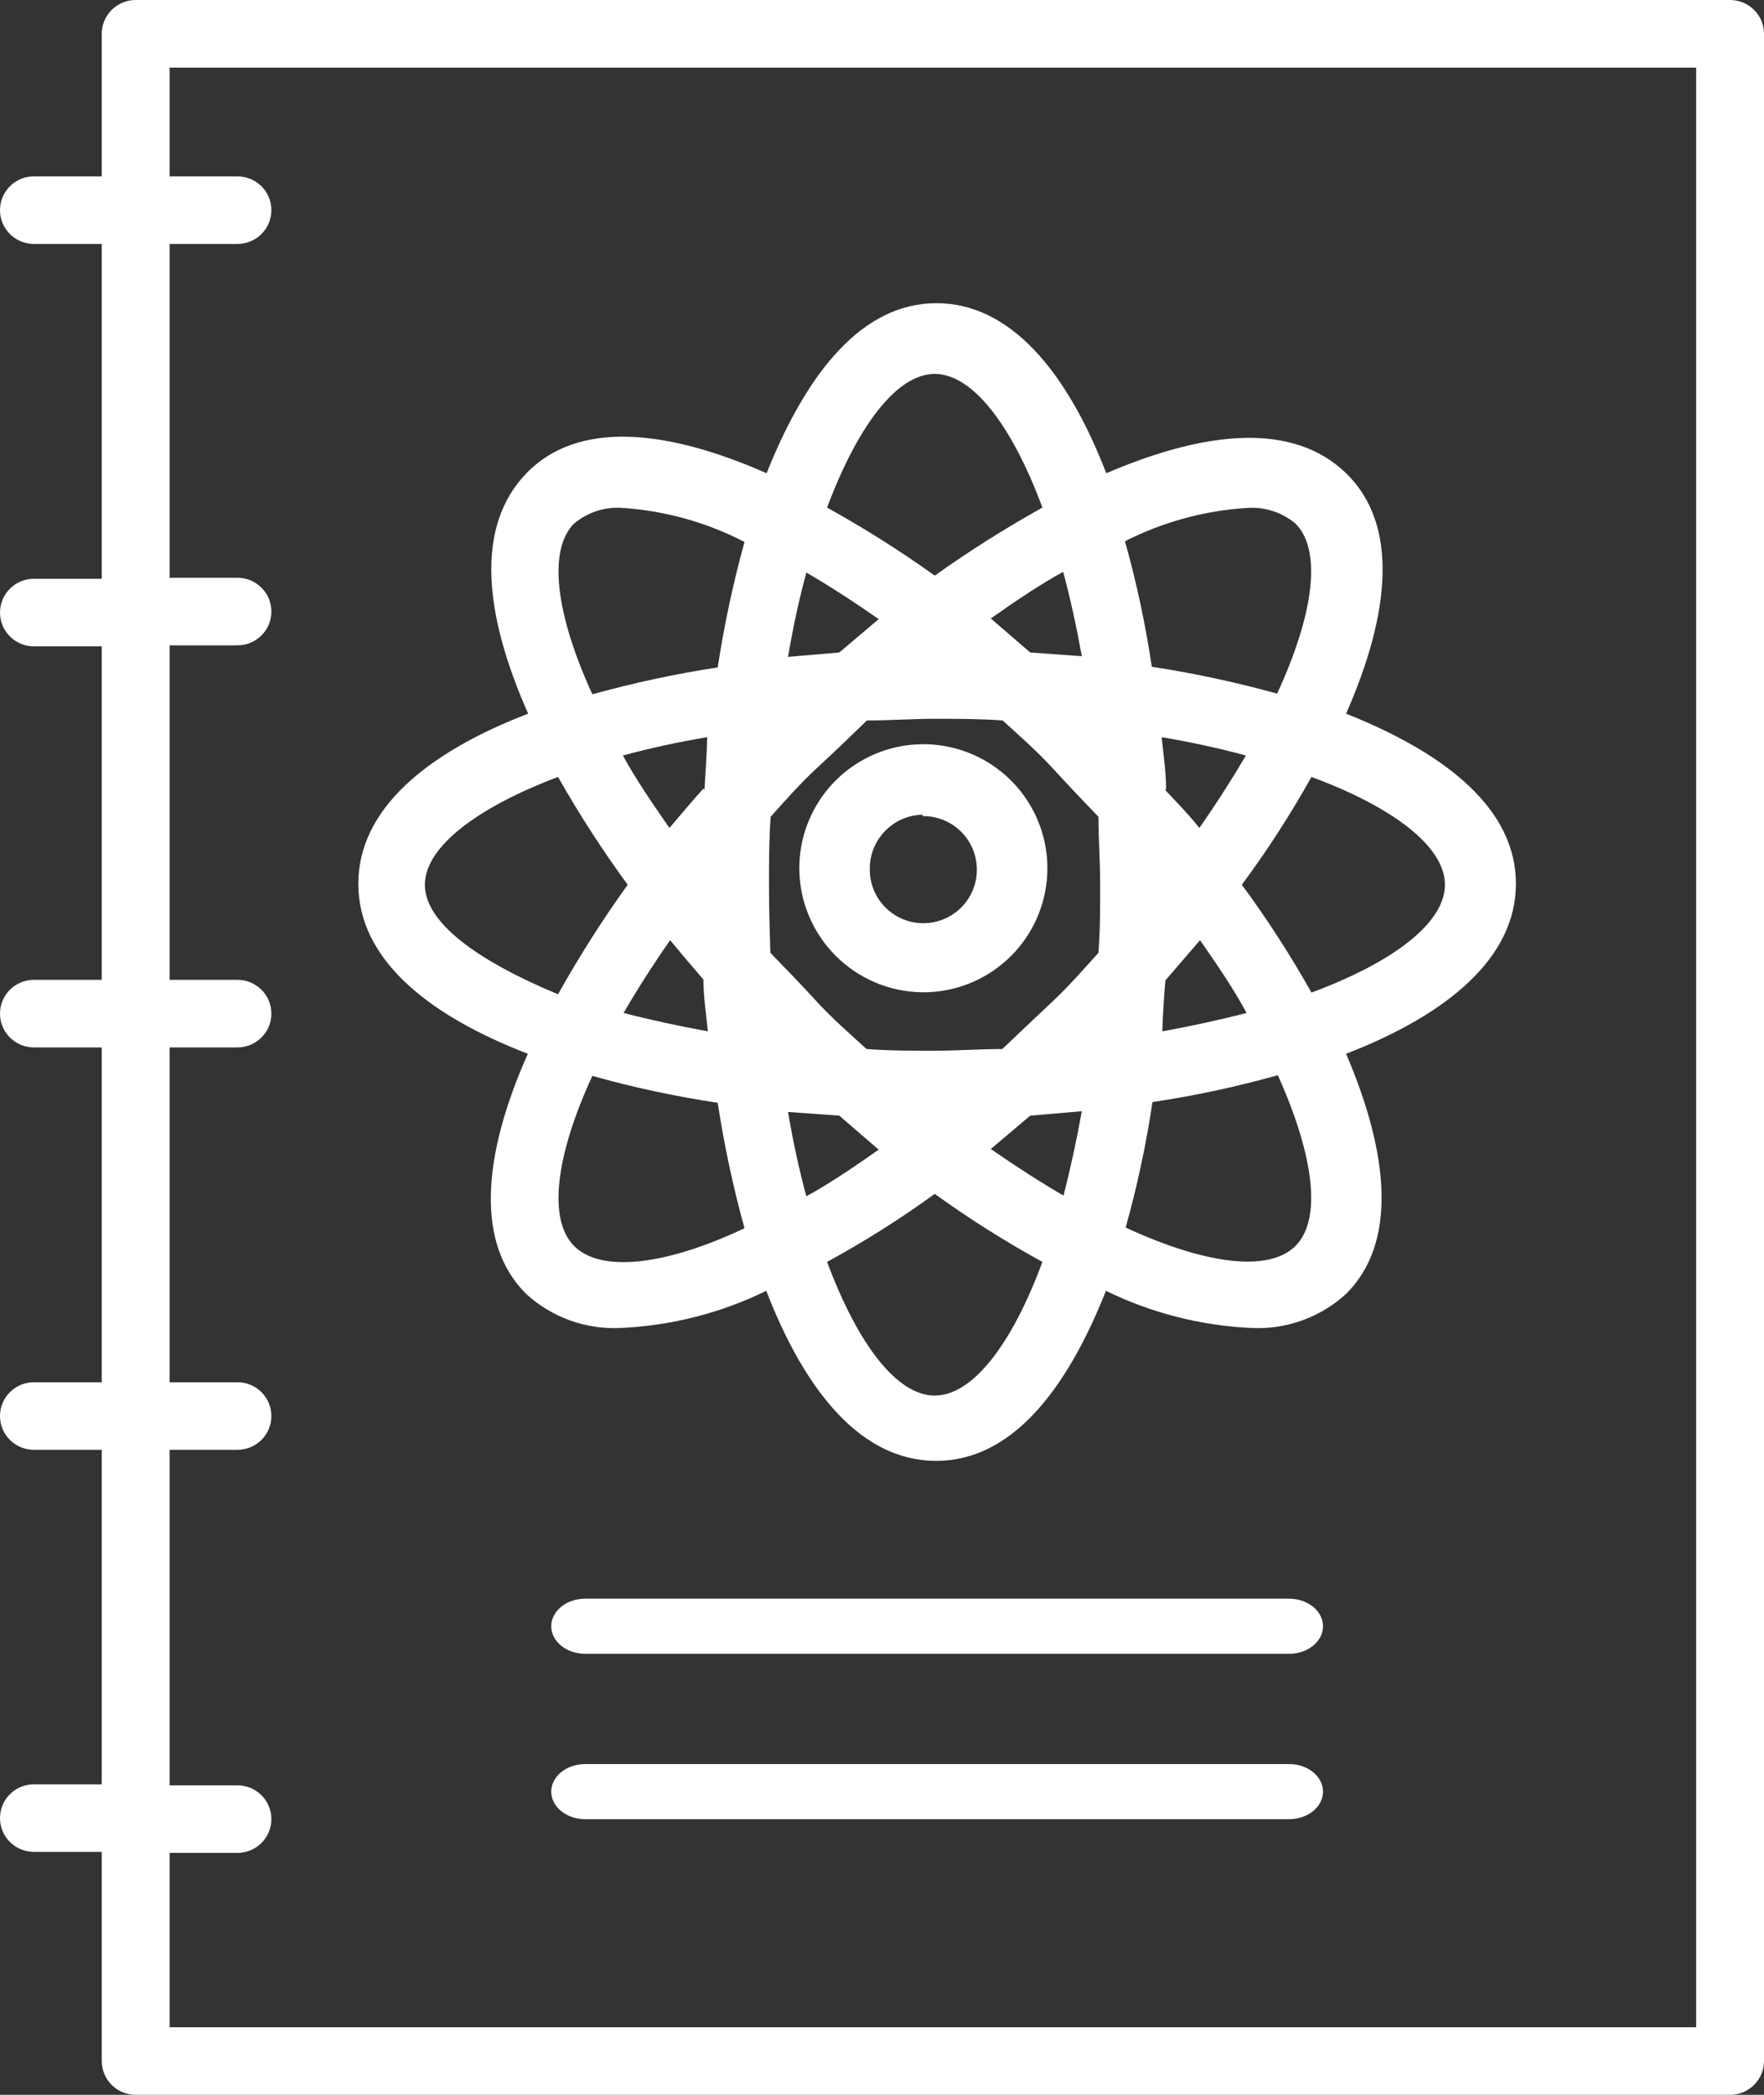 <svg xmlns="http://www.w3.org/2000/svg" width="64" height="76" viewBox="0 0 64 76">
  <rect x="0" y="0" width="64" height="76" fill="#333333" stroke="none"/>
  <g fill="#FFF">
    <path d="M19.15,38.231 C17.535,41.858 17.215,45.079 19.088,46.942 C20.032,47.807 21.286,48.252 22.563,48.176 C24.383,48.089 26.165,47.632 27.801,46.831 C29.231,50.532 31.276,53 33.963,53 C36.65,53 38.658,50.532 40.125,46.831 C41.761,47.632 43.544,48.089 45.363,48.176 C46.64,48.252 47.894,47.807 48.838,46.942 C50.711,45.079 50.391,41.858 48.838,38.231 C52.535,36.8 55,34.739 55,32.062 C55,29.384 52.535,27.361 48.838,25.892 C50.44,22.253 50.761,19.032 48.838,17.169 C46.915,15.306 43.761,15.615 40.137,17.169 C38.708,13.468 36.65,11 33.975,11 C31.301,11 29.292,13.468 27.813,17.169 C24.178,15.565 20.961,15.244 19.1,17.169 C17.239,19.094 17.548,22.253 19.162,25.892 C15.465,27.311 13,29.372 13,32.062 C13,34.751 15.44,36.8 19.15,38.231 Z M20.826,45.202 C19.877,44.24 20.148,41.945 21.491,39.033 C22.985,39.453 24.504,39.779 26.039,40.008 C26.273,41.543 26.598,43.063 27.012,44.561 C24.079,45.942 21.787,46.165 20.826,45.202 Z M27.9,32.099 C27.9,31.26 27.9,30.433 27.961,29.631 C28.504,29.026 29.058,28.397 29.662,27.842 C30.266,27.287 30.894,26.682 31.449,26.139 C32.25,26.139 33.076,26.078 33.914,26.078 C34.752,26.078 35.577,26.078 36.379,26.139 C36.97,26.682 37.611,27.237 38.165,27.842 C38.72,28.447 39.312,29.076 39.854,29.631 C39.854,30.433 39.915,31.26 39.915,32.099 C39.915,32.938 39.915,33.764 39.854,34.566 C39.312,35.171 38.757,35.8 38.165,36.355 C37.574,36.911 36.933,37.515 36.366,38.058 C35.565,38.058 34.752,38.12 33.901,38.12 C33.051,38.12 32.238,38.12 31.437,38.058 C30.845,37.515 30.204,36.96 29.65,36.355 C29.095,35.751 28.491,35.122 27.949,34.566 C27.924,33.764 27.9,32.938 27.9,32.099 L27.9,32.099 Z M30.451,40.476 L31.88,41.71 C30.981,42.34 30.093,42.944 29.255,43.401 C28.996,42.451 28.775,41.427 28.59,40.341 L30.451,40.476 Z M37.377,40.476 L39.25,40.316 C39.053,41.402 38.831,42.426 38.585,43.376 C37.734,42.882 36.859,42.315 35.947,41.686 L37.377,40.476 Z M42.306,35.541 C42.713,35.072 43.12,34.591 43.539,34.11 C44.167,35.011 44.771,35.899 45.227,36.75 C44.278,36.997 43.255,37.219 42.171,37.417 C42.183,36.812 42.232,36.195 42.282,35.566 L42.306,35.541 Z M42.306,28.607 C42.306,27.978 42.208,27.373 42.146,26.744 C43.231,26.929 44.254,27.151 45.202,27.41 C44.71,28.249 44.143,29.137 43.514,30.038 C43.157,29.582 42.688,29.1 42.282,28.669 L42.306,28.607 Z M37.377,23.672 L35.947,22.438 C36.847,21.808 37.734,21.204 38.572,20.747 C38.831,21.697 39.053,22.722 39.25,23.807 L37.377,23.672 Z M30.451,23.672 L28.59,23.832 C28.775,22.746 28.996,21.722 29.255,20.772 C30.106,21.266 30.981,21.833 31.88,22.462 L30.451,23.672 Z M25.521,28.607 C25.102,29.076 24.695,29.557 24.289,30.038 C23.66,29.137 23.056,28.249 22.6,27.41 C23.549,27.151 24.572,26.929 25.657,26.744 C25.644,27.435 25.595,28.002 25.558,28.669 L25.521,28.607 Z M25.521,35.541 C25.521,36.17 25.62,36.775 25.681,37.417 C24.597,37.219 23.574,36.997 22.625,36.75 C23.118,35.899 23.685,35.011 24.313,34.11 C24.732,34.616 25.139,35.097 25.546,35.566 L25.521,35.541 Z M33.914,50.631 C32.558,50.631 31.141,48.817 30.007,45.782 C31.361,45.044 32.666,44.22 33.914,43.314 C35.164,44.217 36.468,45.041 37.82,45.782 C36.699,48.817 35.269,50.631 33.914,50.631 Z M47.002,45.202 C46.04,46.165 43.748,45.881 40.84,44.536 C41.259,43.04 41.585,41.52 41.813,39.983 C43.348,39.754 44.867,39.428 46.361,39.008 C47.68,41.945 47.963,44.24 47.002,45.202 Z M52.424,32.099 C52.424,33.456 50.613,34.887 47.581,36.01 C46.821,34.655 45.977,33.349 45.055,32.099 C45.98,30.851 46.824,29.544 47.581,28.187 C50.613,29.31 52.424,30.741 52.424,32.099 L52.424,32.099 Z M45.252,18.428 C45.886,18.384 46.513,18.587 47.002,18.995 C47.963,19.958 47.68,22.253 46.336,25.165 C44.841,24.75 43.322,24.425 41.789,24.19 C41.56,22.653 41.235,21.133 40.815,19.637 C42.196,18.935 43.706,18.523 45.252,18.428 L45.252,18.428 Z M33.914,13.566 C35.269,13.566 36.699,15.392 37.82,18.415 C36.474,19.165 35.169,19.989 33.914,20.883 C32.66,19.986 31.355,19.162 30.007,18.415 C31.141,15.392 32.558,13.566 33.914,13.566 Z M20.826,18.995 C21.317,18.584 21.949,18.38 22.588,18.428 C24.132,18.53 25.638,18.95 27.012,19.662 C26.598,21.159 26.273,22.679 26.039,24.214 C24.505,24.449 22.987,24.775 21.491,25.189 C20.148,22.253 19.877,19.958 20.826,18.995 L20.826,18.995 Z M20.246,28.187 C21.012,29.539 21.856,30.845 22.773,32.099 C21.857,33.374 21.013,34.701 20.246,36.072 C17.276,34.838 15.415,33.456 15.415,32.099 C15.415,30.741 17.276,29.31 20.246,28.187 L20.246,28.187 Z"/>
    <path d="M33.474,36 C35.297,36.01 36.945,34.92 37.65,33.24 C38.355,31.559 37.976,29.619 36.691,28.327 C35.406,27.035 33.468,26.645 31.784,27.34 C30.099,28.035 29,29.678 29,31.5 C29.007,33.972 31.002,35.979 33.474,36 L33.474,36 Z M33.474,29.608 C34.267,29.598 34.987,30.07 35.292,30.802 C35.598,31.533 35.428,32.377 34.864,32.934 C34.3,33.491 33.454,33.649 32.726,33.334 C31.999,33.018 31.536,32.293 31.557,31.5 C31.564,30.44 32.414,29.578 33.474,29.557 L33.474,29.608 Z"/>
    <path d="M4.923,76 L62.769,76 C63.449,76 64,75.451 64,74.774 L64,1.226 C64,0.549 63.449,0 62.769,0 L4.923,0 C4.243,0 3.692,0.549 3.692,1.226 L3.692,6.399 L1.231,6.399 C0.791,6.399 0.385,6.632 0.165,7.012 C-0.055,7.391 -0.055,7.858 0.165,8.237 C0.385,8.617 0.791,8.85 1.231,8.85 L3.692,8.85 L3.692,20.998 L1.231,20.998 C0.551,20.998 0,21.547 0,22.224 C0,22.901 0.551,23.45 1.231,23.45 L3.692,23.45 L3.692,35.548 L1.231,35.548 C0.551,35.548 0,36.097 0,36.774 C0,37.451 0.551,38 1.231,38 L3.692,38 L3.692,50.148 L1.231,50.148 C0.551,50.148 0,50.697 0,51.374 C0,52.051 0.551,52.599 1.231,52.599 L3.692,52.599 L3.692,64.735 L1.231,64.735 C0.551,64.735 0,65.284 0,65.961 C0,66.638 0.551,67.186 1.231,67.186 L3.692,67.186 L3.692,74.774 C3.692,75.451 4.243,76 4.923,76 Z M6.154,52.599 L8.615,52.599 C9.295,52.599 9.846,52.051 9.846,51.374 C9.846,50.697 9.295,50.148 8.615,50.148 L6.154,50.148 L6.154,38 L8.615,38 C9.295,38 9.846,37.451 9.846,36.774 C9.846,36.097 9.295,35.548 8.615,35.548 L6.154,35.548 L6.154,23.413 L8.615,23.413 C9.295,23.413 9.846,22.864 9.846,22.187 C9.846,21.51 9.295,20.961 8.615,20.961 L6.154,20.961 L6.154,8.85 L8.615,8.85 C9.295,8.85 9.846,8.302 9.846,7.625 C9.846,6.948 9.295,6.399 8.615,6.399 L6.154,6.399 L6.154,2.452 L61.538,2.452 L61.538,73.548 L6.154,73.548 L6.154,67.223 L8.615,67.223 C9.295,67.223 9.846,66.674 9.846,65.997 C9.846,65.32 9.295,64.772 8.615,64.772 L6.154,64.772 L6.154,52.599 Z"/>
    <path d="M46.77 58L21.23 58C20.551 58 20 58.448 20 59 20 59.552 20.551 60 21.23 60L46.77 60C47.449 60 48 59.552 48 59 48 58.448 47.449 58 46.77 58zM46.77 64L21.23 64C20.551 64 20 64.448 20 65 20 65.552 20.551 66 21.23 66L46.77 66C47.449 66 48 65.552 48 65 48 64.448 47.449 64 46.77 64z"/>
  </g>
</svg>
